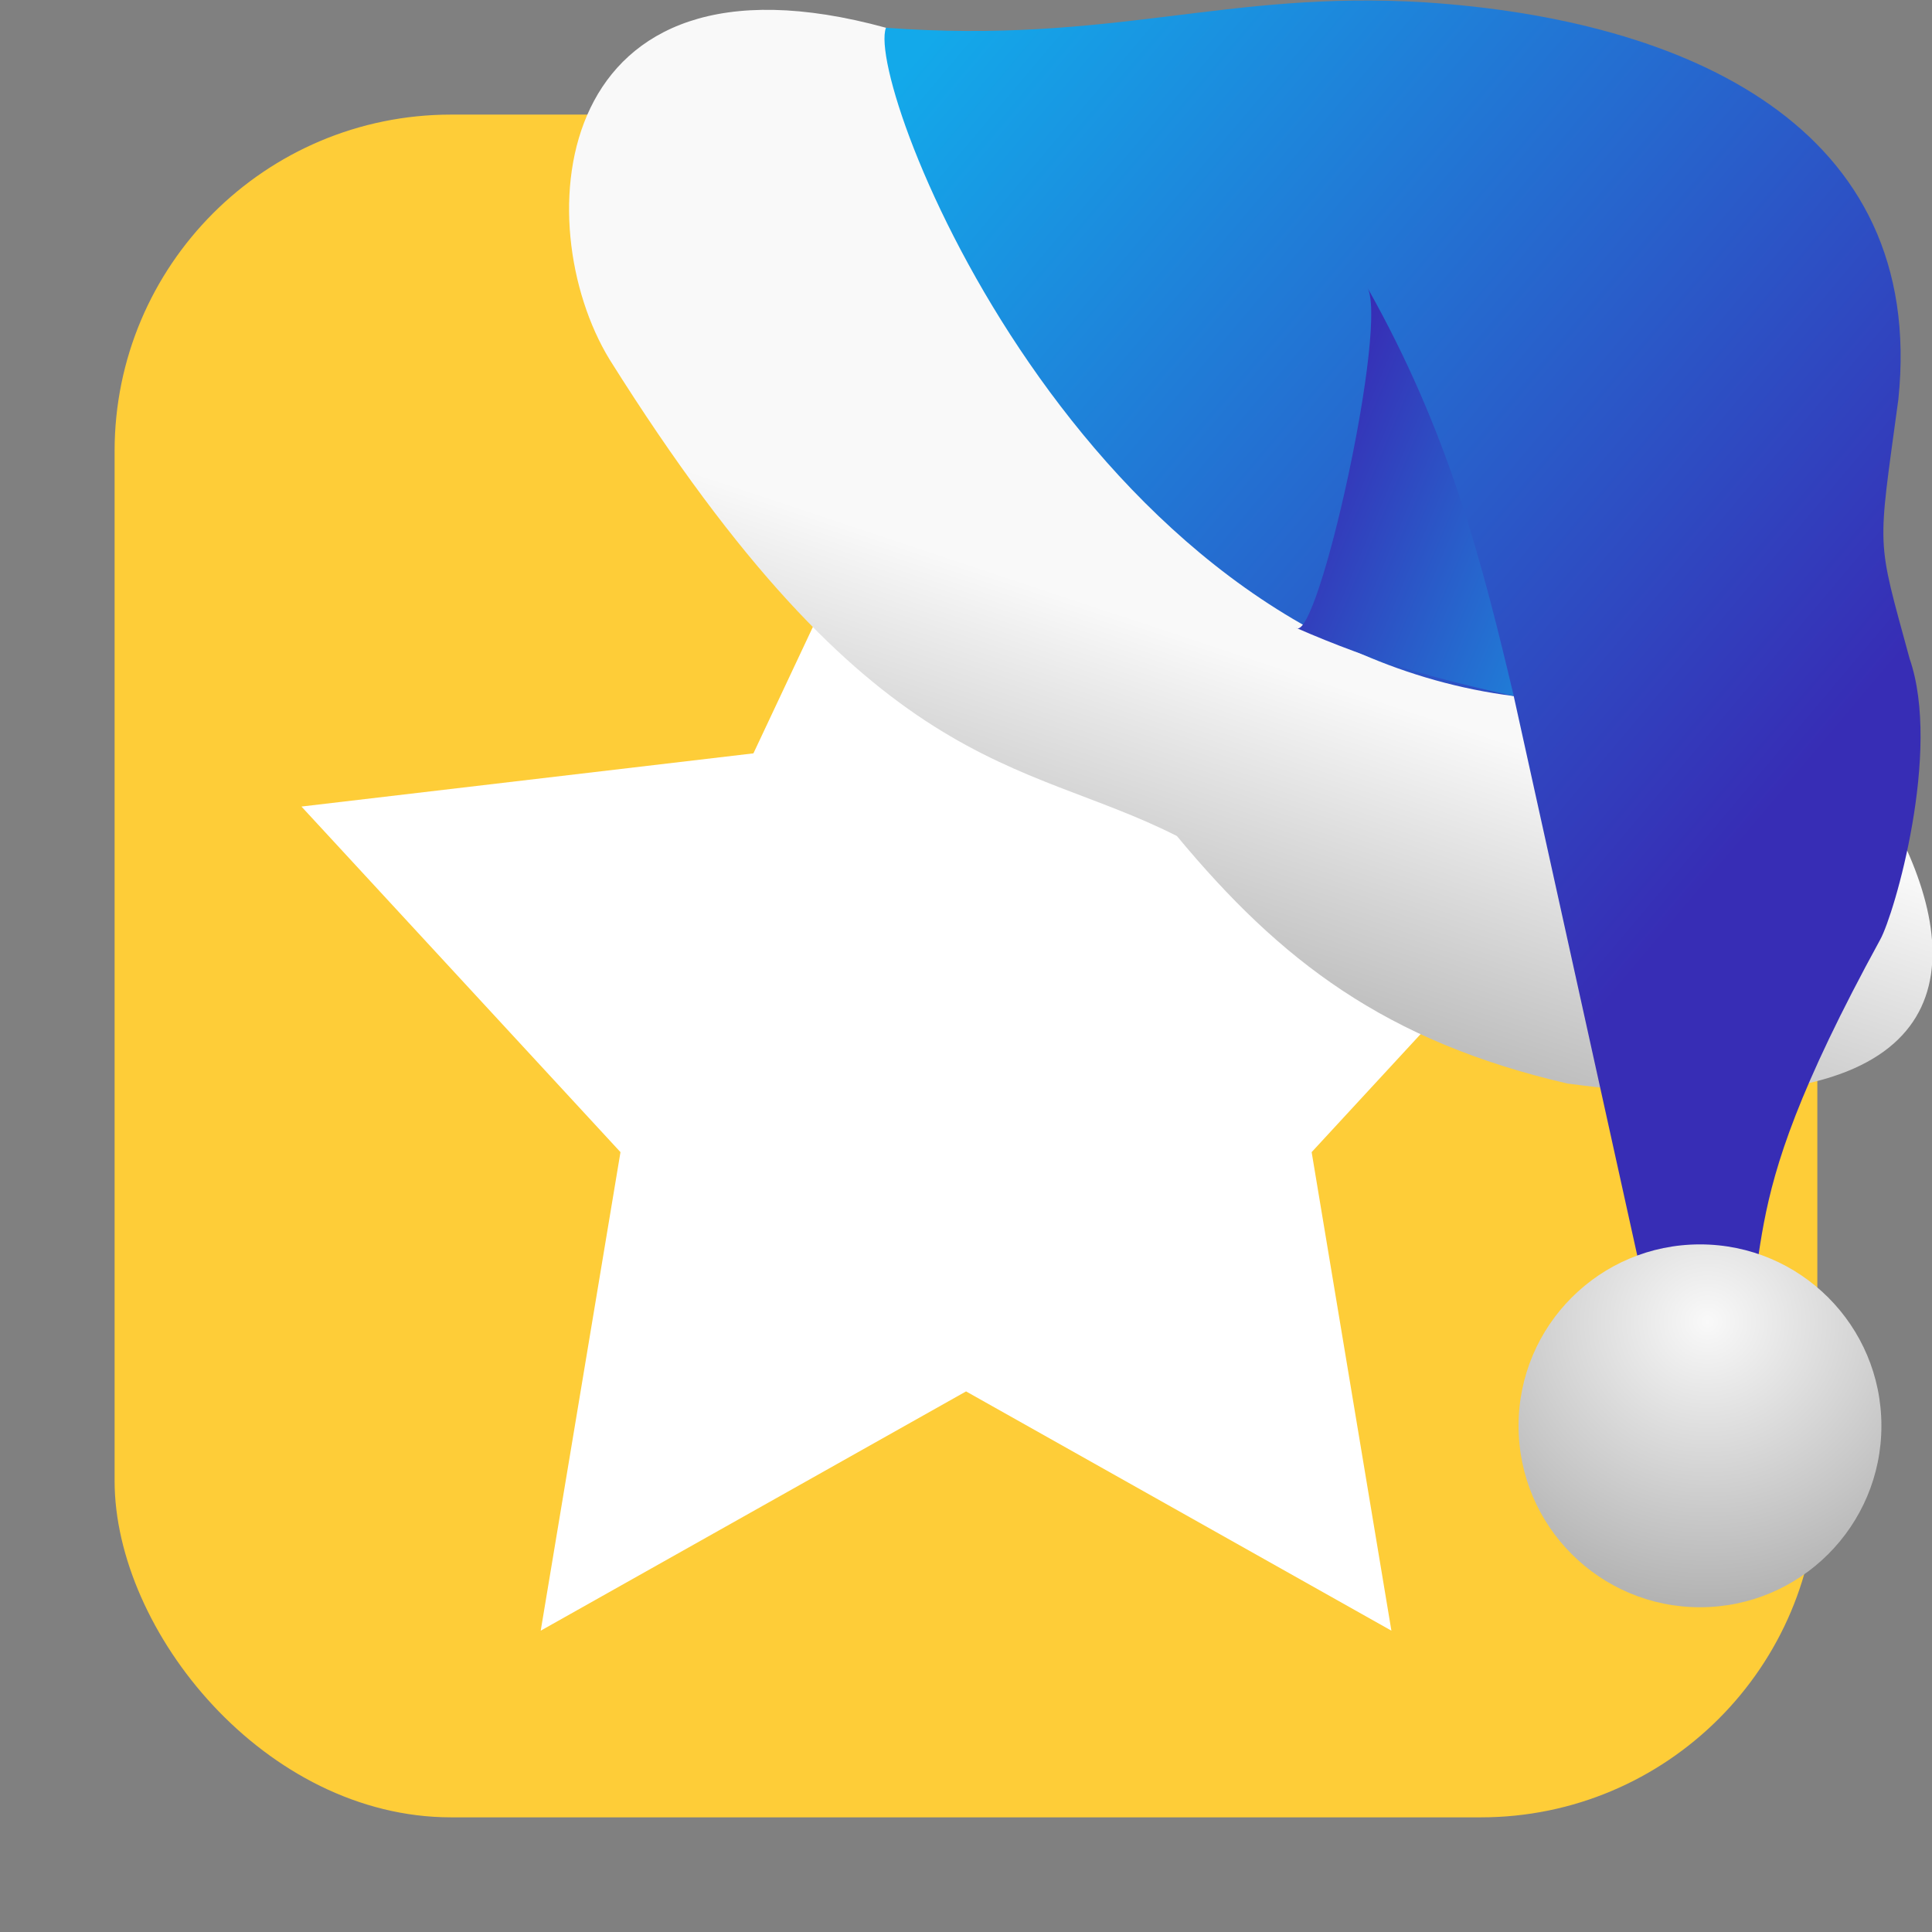 <svg height="32" width="32" xmlns="http://www.w3.org/2000/svg" xmlns:xlink="http://www.w3.org/1999/xlink"><rect width="100%" height="100%" fill="#808080" stroke="none"/><linearGradient id="a" gradientUnits="userSpaceOnUse" x1="-239.233" x2="-241.872" xlink:href="#b" y1="-133.213" y2="-125.281"/><linearGradient id="b"><stop offset="0" stop-color="#f9f9f9"/><stop offset="1" stop-color="#999"/></linearGradient><linearGradient id="c" gradientUnits="userSpaceOnUse" x1="-241.011" x2="-226.566" xlink:href="#d" y1="-141.609" y2="-129.442"/><linearGradient id="d"><stop offset="0" stop-color="#13a9ea"/><stop offset="1" stop-color="#372db5"/></linearGradient><linearGradient id="e" gradientUnits="userSpaceOnUse" x1="-227.976" x2="-234.801" xlink:href="#d" y1="-131.261" y2="-134.137"/><radialGradient id="f" cx="-176.587" cy="-120.915" gradientTransform="matrix(2.211 .057 -.055 2.125 156.084 146.136)" gradientUnits="userSpaceOnUse" r="3.005" xlink:href="#b"/><rect fill="#fecd38" fill-rule="evenodd" height="28.203" ry="5.575" width="28.203" x="1.898" y="1.898"/><path d="m16 4.992 3.523 7.486 7.486.881-5.284 5.724 1.321 7.926-7.045-3.963-7.045 3.963 1.321-7.926-5.284-5.724 7.486-.881z" fill="#fff" stroke-width=".881"/>


   xmlns:dc="http://purl.org/dc/elements/1.1/"
   xmlns:cc="http://creativecommons.org/ns#"
   xmlns:rdf="http://www.w3.org/1999/02/22-rdf-syntax-ns#"
   xmlns:svg="http://www.w3.org/2000/svg"
   xmlns="http://www.w3.org/2000/svg"
   xmlns:xlink="http://www.w3.org/1999/xlink"
   xmlns:sodipodi="http://sodipodi.sourceforge.net/DTD/sodipodi-0.dtd"
   xmlns:inkscape="http://www.inkscape.org/namespaces/inkscape"
   height="32"
   width="32"
   version="1"
   id="svg8"
   sodipodi:docname="cups-blue.svg"
   inkscape:version="0.92.1 r">
  <g transform="translate(255.982 142.767)"><g fill="#f9f9f9"><path d="m-228.949-129.302-.27 2.221-.122-2.378z"/><path d="m-228.658-130.006-.27 2.221-.122-2.378z"/><path d="m-228.429-129.949-.27 1.6-.122-1.713z"/></g><path d="m-241.307-142.307c-5.577-1.531-5.951 3.24-4.58 5.492 4.381 6.983 6.796 6.577 9.398 7.895 1.712 2.064 3.451 3.4 6.469 4.1 11.69 1.559 3.242-8.417.92-8.649-5.065.012-7.547-6.123-12.206-8.838z" fill="url(#a)"/><path d="m-241.307-142.307c3.76.276 5.616-.626 8.93-.421 4.319.283 8.307 2.053 7.838 6.574-.347 2.567-.37 2.25.186 4.296.532 1.534-.252 4.232-.487 4.654-2.715 4.963-1.536 4.965-2.656 7.742l-.906-.418-2.508-11.358c-7.176-.909-10.754-10.106-10.398-11.069" fill="url(#c)"/><path d="m-234.516-132.368c.362.274 1.553-5.105 1.172-5.653 1.379 2.44 1.919 4.616 2.435 6.783-1.276-.283-2.289-.554-3.607-1.13z" fill="url(#e)"/><circle cx="-227.825" cy="-119.151" fill="url(#f)" r="3.005"/></g></svg>